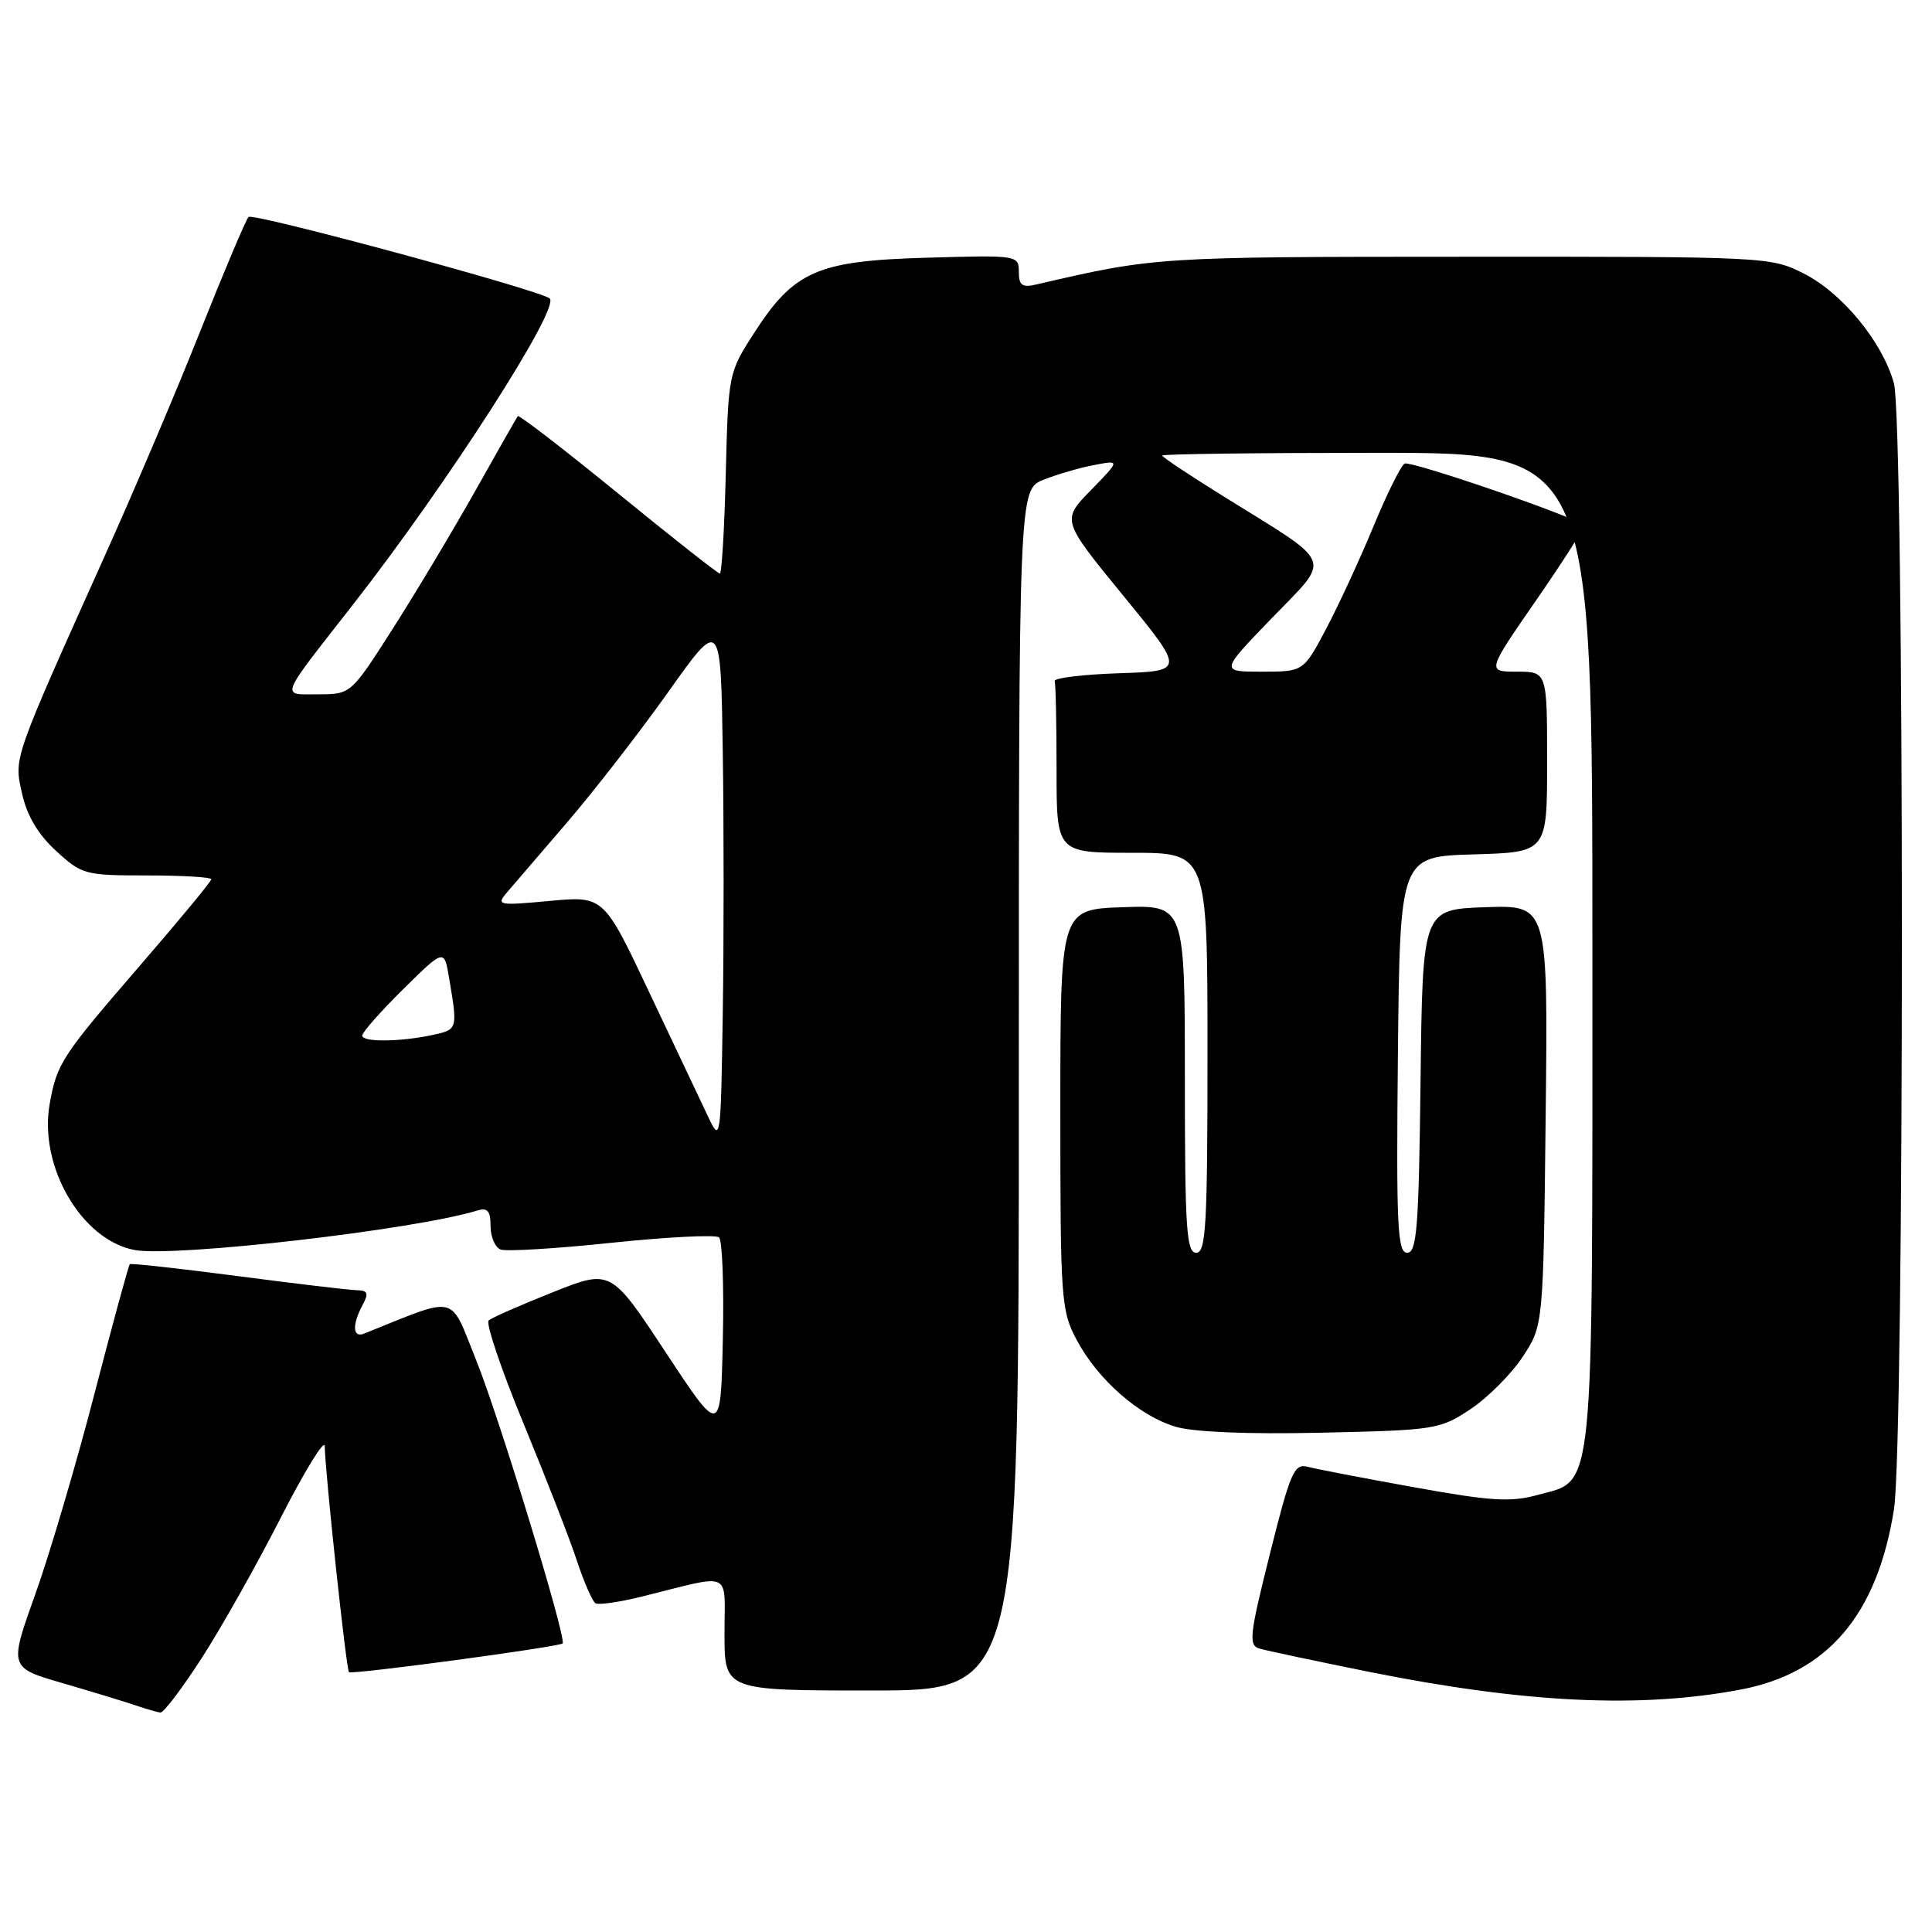 <?xml version="1.0" encoding="UTF-8" standalone="no"?>
<!DOCTYPE svg PUBLIC "-//W3C//DTD SVG 1.1//EN" "http://www.w3.org/Graphics/SVG/1.1/DTD/svg11.dtd" >
<svg xmlns="http://www.w3.org/2000/svg" xmlns:xlink="http://www.w3.org/1999/xlink" version="1.1" viewBox="0 0 256 256">
 <g >
 <path fill="currentColor"
d=" M 26.70 219.75 C 29.28 215.76 34.00 207.38 37.19 201.13 C 40.39 194.87 43.01 190.60 43.03 191.63 C 43.08 195.09 45.88 221.22 46.24 221.57 C 46.60 221.93 74.13 218.22 74.55 217.76 C 75.10 217.14 66.14 187.77 63.12 180.30 C 59.50 171.32 60.88 171.65 48.25 176.71 C 46.73 177.32 46.63 175.56 48.04 172.93 C 48.88 171.36 48.74 170.99 47.29 170.96 C 46.30 170.94 39.20 170.10 31.50 169.09 C 23.80 168.08 17.37 167.37 17.20 167.51 C 17.04 167.65 14.94 175.35 12.53 184.63 C 10.13 193.91 6.59 205.88 4.68 211.24 C 1.19 220.97 1.19 220.97 8.35 223.04 C 12.28 224.19 16.62 225.51 18.00 225.98 C 19.38 226.45 20.84 226.88 21.26 226.92 C 21.67 226.96 24.12 223.74 26.70 219.75 Z  M 230.63 223.88 C 242.17 221.70 248.74 213.98 250.96 200.00 C 252.36 191.14 252.36 55.82 250.95 50.78 C 249.44 45.31 244.10 38.82 239.02 36.25 C 234.63 34.03 234.11 34.00 194.04 34.02 C 153.19 34.03 153.01 34.05 137.25 37.71 C 135.44 38.13 135.00 37.80 135.00 36.01 C 135.00 33.82 134.84 33.80 122.75 34.15 C 108.25 34.56 105.19 35.91 99.84 44.25 C 96.54 49.38 96.50 49.62 96.17 62.72 C 95.99 70.02 95.64 76.00 95.38 76.00 C 95.13 76.00 89.06 71.22 81.91 65.39 C 74.75 59.55 68.77 54.94 68.61 55.14 C 68.46 55.34 65.93 59.77 63.00 65.00 C 60.06 70.22 55.15 78.44 52.08 83.25 C 46.50 91.99 46.50 91.99 42.19 92.00 C 37.15 92.00 36.82 92.85 46.79 80.09 C 59.21 64.20 74.26 40.79 72.84 39.55 C 71.60 38.46 33.47 28.14 32.93 28.75 C 32.56 29.16 29.74 35.83 26.66 43.57 C 23.59 51.32 17.86 64.82 13.92 73.57 C 1.60 101.01 1.84 100.33 2.93 105.19 C 3.57 108.08 5.06 110.58 7.43 112.75 C 10.85 115.89 11.27 116.00 19.49 116.00 C 24.17 116.00 28.00 116.23 28.00 116.51 C 28.00 116.78 23.77 121.90 18.60 127.88 C 8.17 139.95 7.55 140.89 6.59 146.24 C 5.10 154.49 10.78 164.31 17.83 165.63 C 23.10 166.62 54.91 162.96 63.25 160.40 C 64.61 159.99 65.00 160.45 65.00 162.46 C 65.00 163.89 65.60 165.29 66.33 165.57 C 67.06 165.85 73.69 165.45 81.08 164.67 C 88.46 163.90 94.85 163.58 95.28 163.96 C 95.71 164.35 95.94 170.42 95.78 177.46 C 95.50 190.25 95.50 190.25 88.22 179.21 C 80.94 168.16 80.94 168.16 73.22 171.24 C 68.97 172.93 65.16 174.61 64.75 174.96 C 64.34 175.31 66.40 181.43 69.34 188.55 C 72.28 195.67 75.47 203.86 76.42 206.74 C 77.37 209.62 78.49 212.18 78.90 212.44 C 79.31 212.69 82.09 212.29 85.07 211.55 C 97.26 208.52 96.00 207.95 96.00 216.48 C 96.00 224.00 96.00 224.00 115.50 224.00 C 135.00 224.00 135.00 224.00 135.00 144.45 C 135.00 64.90 135.00 64.90 138.25 63.58 C 140.04 62.86 143.06 61.98 144.97 61.62 C 148.44 60.96 148.44 60.96 144.55 64.95 C 140.66 68.93 140.66 68.93 148.84 78.93 C 157.02 88.92 157.02 88.92 148.26 89.21 C 143.44 89.37 139.61 89.84 139.75 90.25 C 139.89 90.66 140.00 95.95 140.00 102.00 C 140.00 113.00 140.00 113.00 150.00 113.00 C 160.00 113.00 160.00 113.00 160.00 139.50 C 160.00 162.39 159.80 166.00 158.50 166.00 C 157.21 166.00 157.00 162.77 157.00 142.96 C 157.00 119.92 157.00 119.92 148.75 120.21 C 140.50 120.50 140.50 120.50 140.50 147.00 C 140.50 172.35 140.60 173.68 142.69 177.59 C 145.50 182.84 150.93 187.60 155.77 189.05 C 158.15 189.76 165.37 190.06 175.11 189.84 C 190.13 189.51 190.79 189.41 194.82 186.74 C 197.11 185.22 200.22 182.11 201.74 179.82 C 204.50 175.65 204.50 175.65 204.81 147.78 C 205.12 119.92 205.12 119.92 196.81 120.21 C 188.50 120.50 188.50 120.50 188.23 143.25 C 188.00 162.67 187.74 166.00 186.46 166.00 C 185.17 166.00 185.00 162.52 185.23 139.75 C 185.50 113.50 185.50 113.50 195.25 113.21 C 205.00 112.93 205.00 112.93 205.00 100.96 C 205.00 89.00 205.00 89.00 201.00 89.00 C 197.00 89.00 197.00 89.00 203.61 79.45 C 207.25 74.19 210.06 69.76 209.86 69.59 C 208.45 68.39 186.85 60.98 186.11 61.43 C 185.60 61.75 183.75 65.49 181.99 69.75 C 180.23 74.01 177.42 80.09 175.76 83.25 C 172.72 89.00 172.72 89.00 167.20 89.00 C 161.67 89.00 161.67 89.00 168.53 81.90 C 176.47 73.68 176.98 75.00 162.25 65.85 C 157.71 63.03 154.00 60.57 154.00 60.36 C 154.00 60.16 166.82 60.00 182.50 60.00 C 211.00 60.00 211.00 60.00 211.00 125.55 C 211.00 199.47 211.35 196.00 203.74 198.09 C 200.18 199.07 197.55 198.91 187.38 197.07 C 180.72 195.87 174.37 194.65 173.28 194.36 C 171.48 193.89 170.99 195.03 168.27 205.89 C 165.57 216.65 165.42 218.00 166.87 218.44 C 167.77 218.71 174.34 220.10 181.47 221.54 C 202.07 225.67 217.30 226.40 230.63 223.88 Z  M 93.84 147.99 C 92.92 146.06 89.43 138.68 86.08 131.60 C 80.00 118.71 80.00 118.71 72.82 119.38 C 66.02 120.01 65.73 119.95 67.16 118.27 C 67.99 117.30 71.57 113.12 75.12 109.00 C 78.67 104.87 84.71 97.09 88.54 91.70 C 95.50 81.90 95.50 81.90 95.77 99.52 C 95.92 109.20 95.92 124.86 95.77 134.31 C 95.51 151.17 95.47 151.43 93.84 147.99 Z  M 48.00 137.22 C 48.00 136.78 50.44 134.02 53.43 131.07 C 58.86 125.71 58.86 125.71 59.51 129.61 C 60.65 136.32 60.63 136.41 57.50 137.10 C 53.15 138.06 48.00 138.13 48.00 137.22 Z "/>
</g>
</svg>